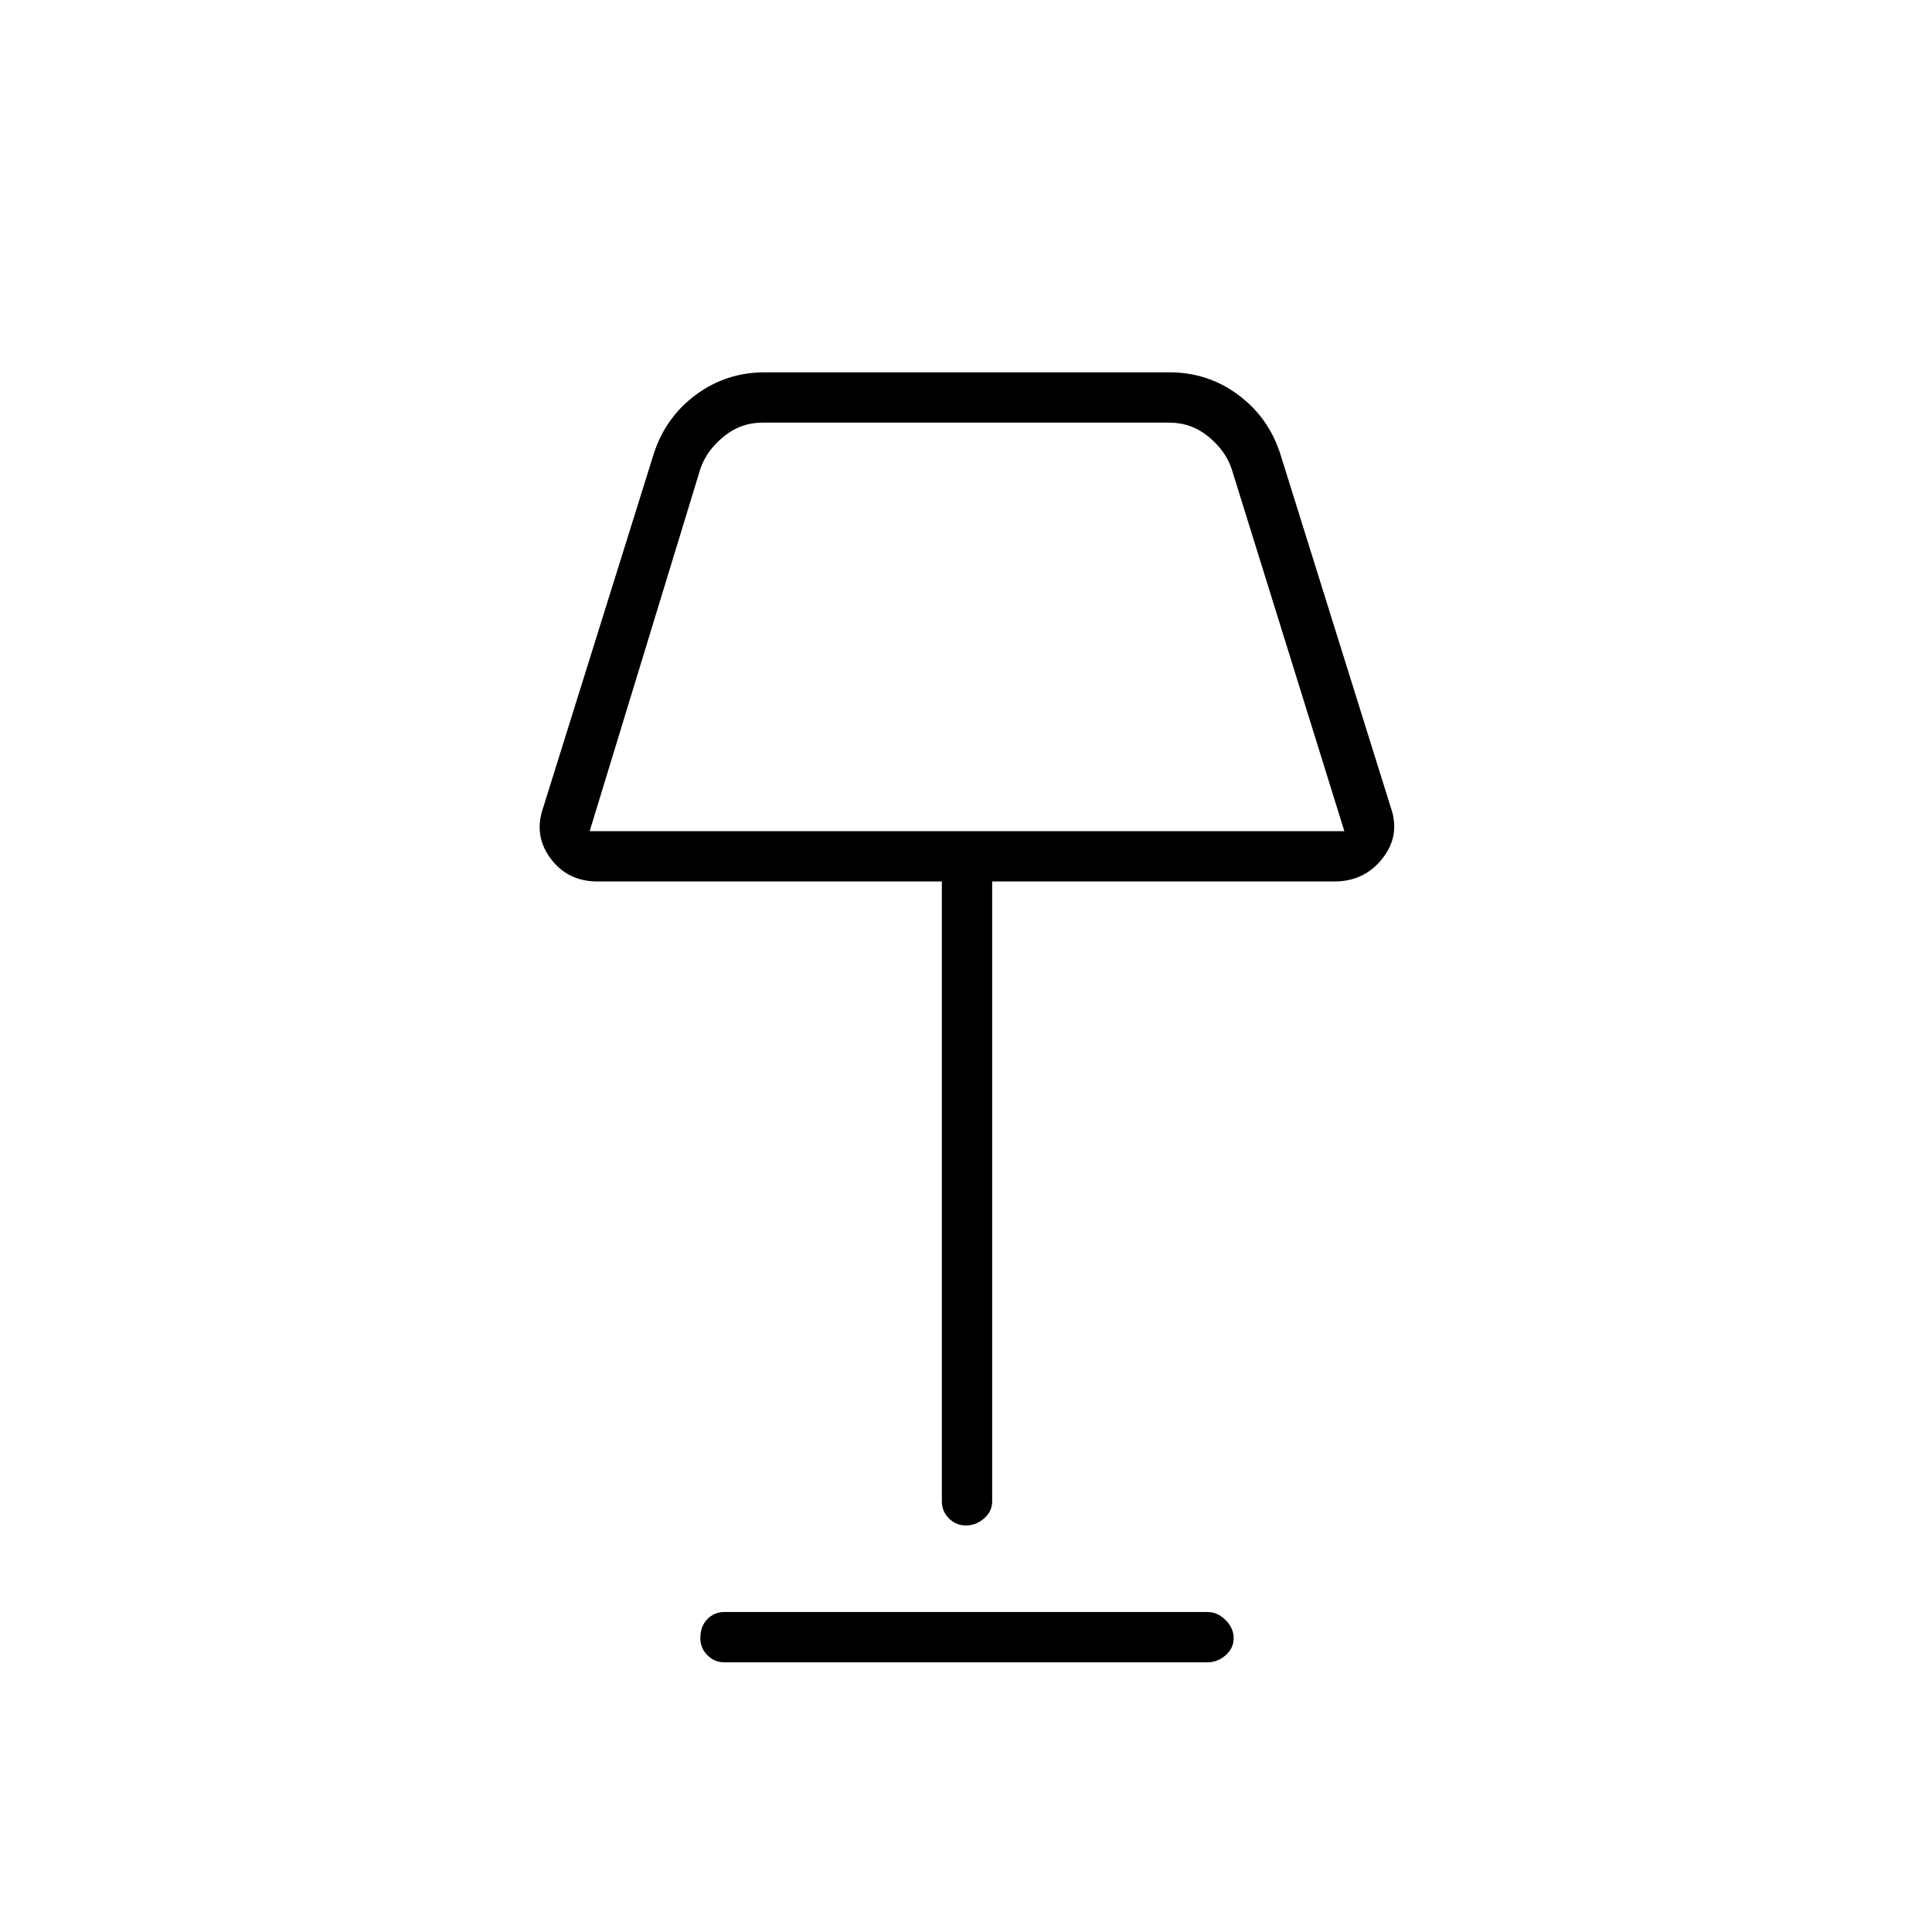 <svg xmlns="http://www.w3.org/2000/svg" height="24" width="24"><path d="M12 18.95q-.125 0-.212-.088-.088-.087-.088-.212v-7.7H7.425q-.375 0-.587-.288-.213-.287-.088-.637l1.375-4.4q.15-.45.525-.725.375-.275.85-.275h5.025q.475 0 .85.275t.525.725l1.375 4.4q.125.35-.1.637-.225.288-.6.288h-4.25v7.7q0 .125-.1.212-.1.088-.225.088Zm-4.675-8.625H16.7l-1.4-4.5q-.075-.225-.287-.4-.213-.175-.488-.175h-5.05q-.275 0-.487.175-.213.175-.288.4ZM9 20.65q-.125 0-.212-.088-.088-.087-.088-.212 0-.15.088-.238.087-.087.212-.087h6q.125 0 .225.1t.1.225q0 .125-.1.212-.1.088-.225.088ZM12 7.8Z"/></svg>
